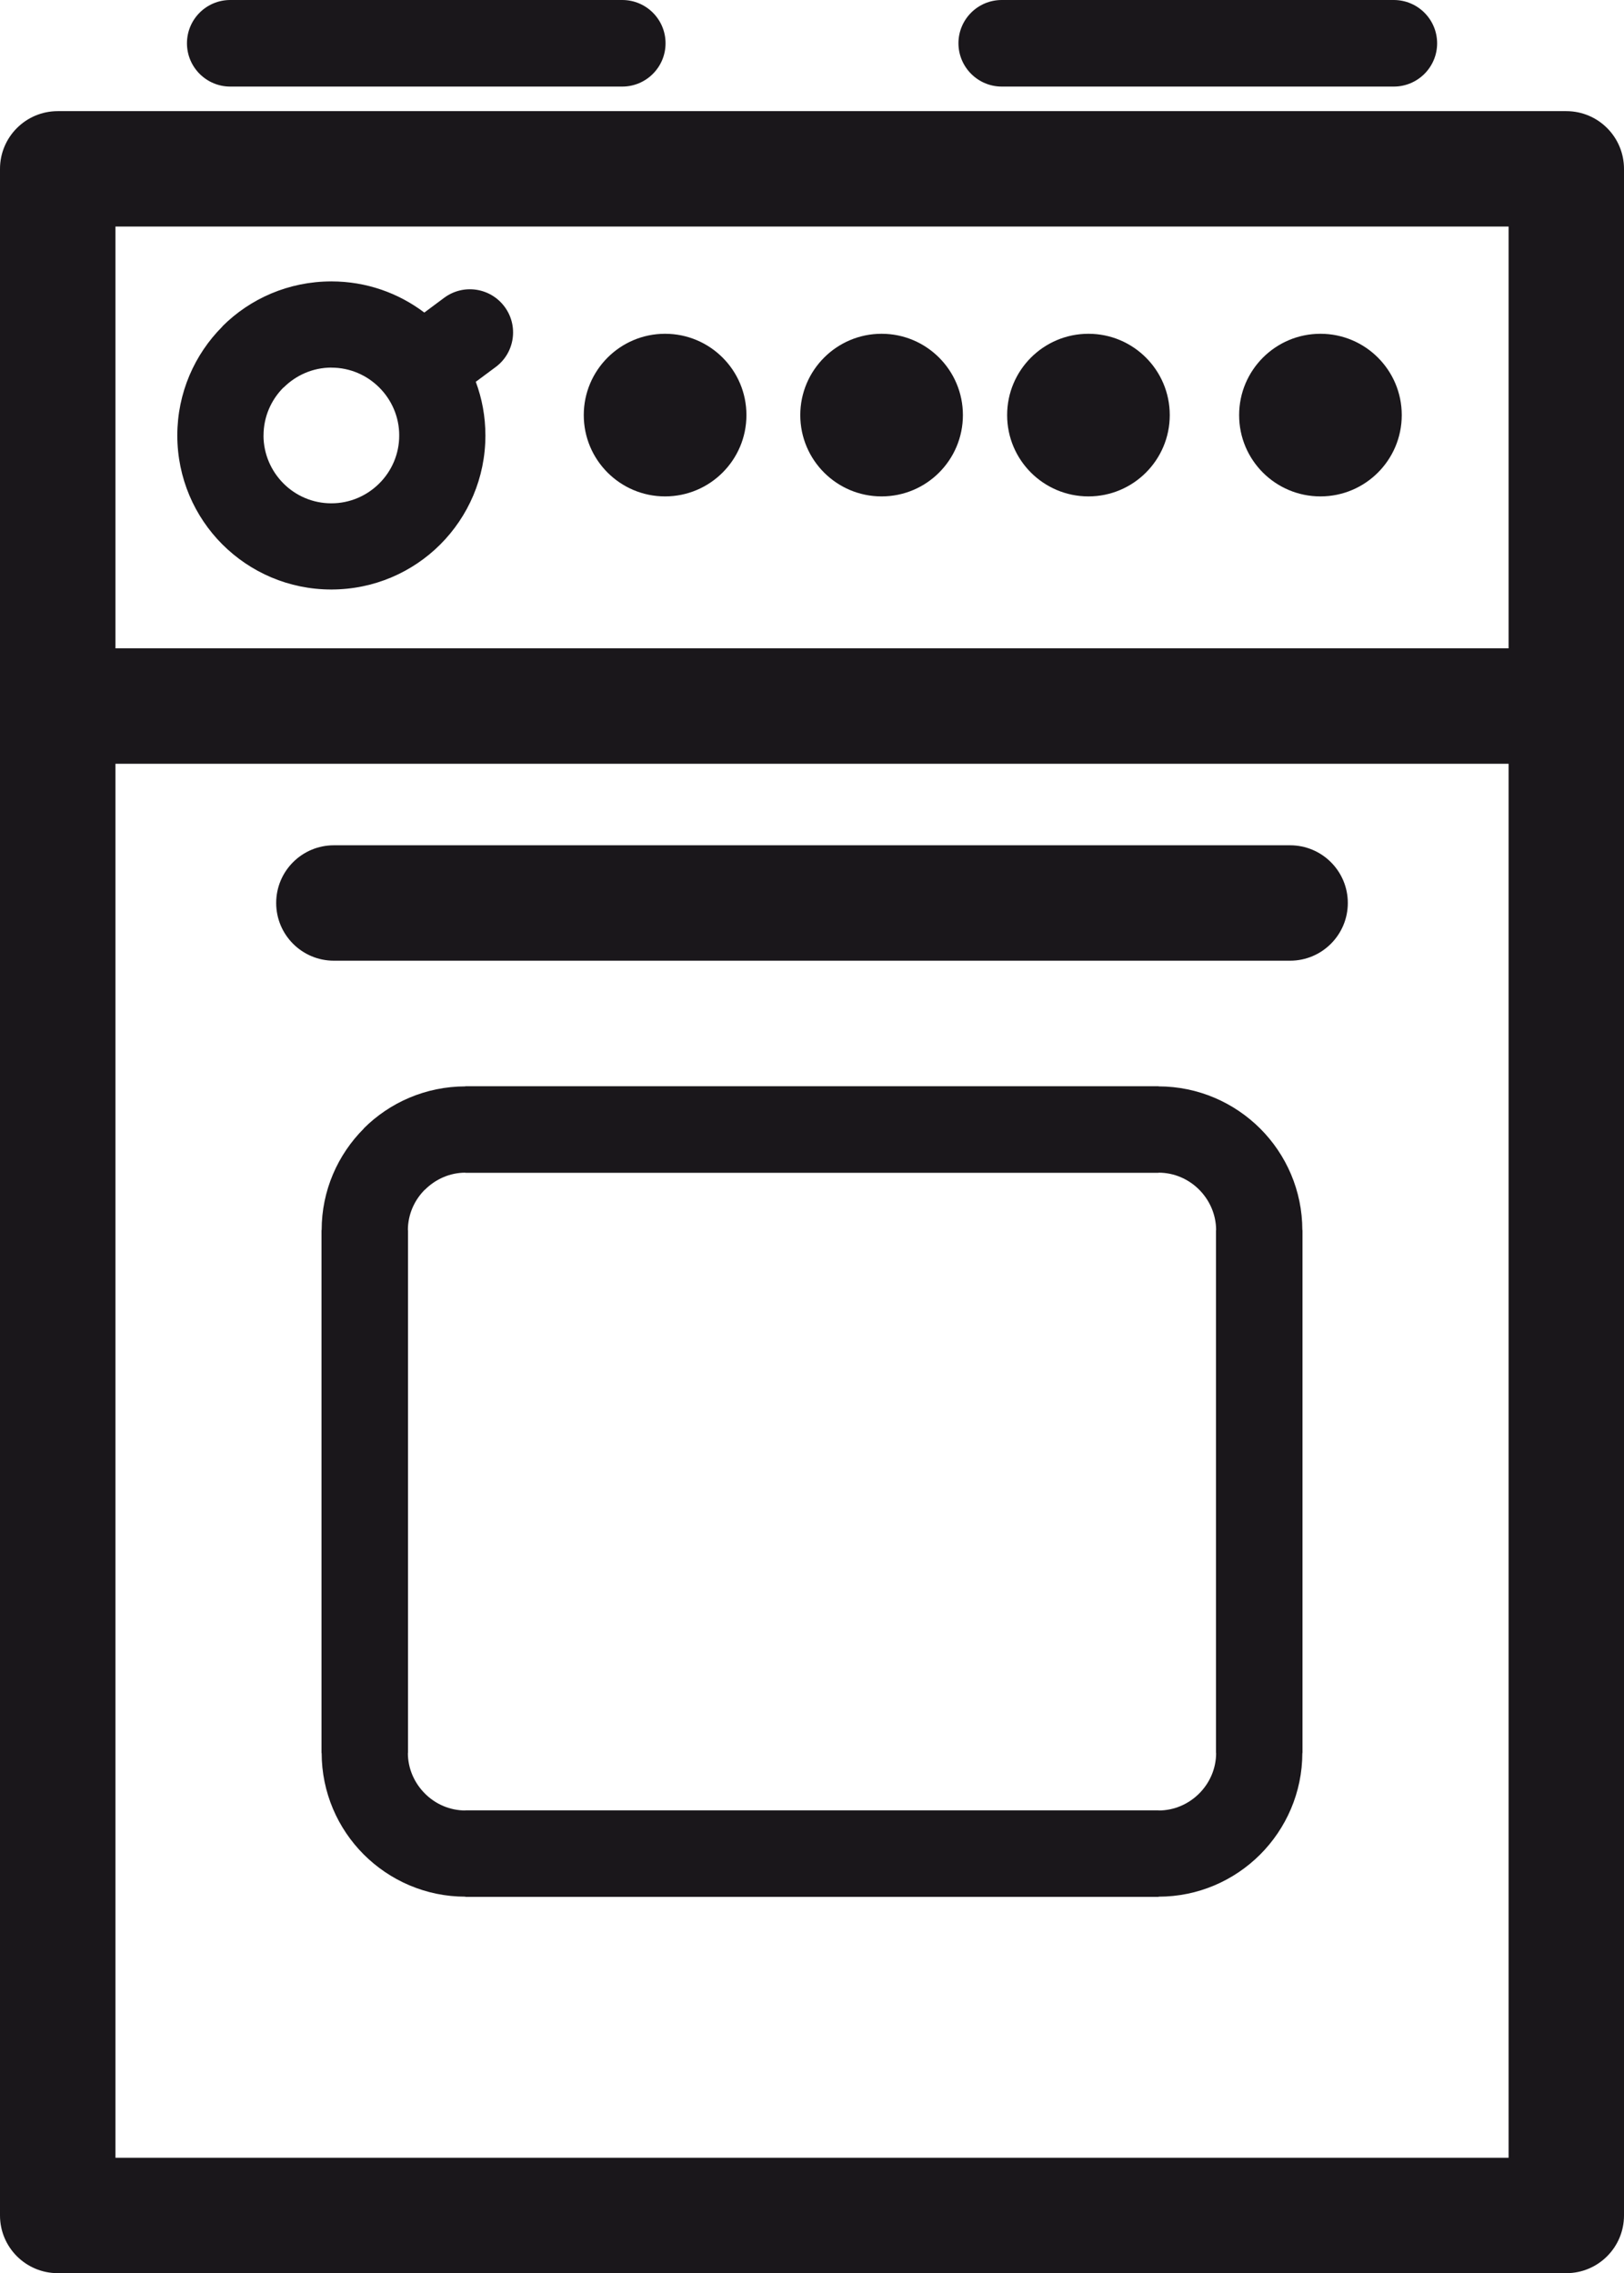 <svg xmlns="http://www.w3.org/2000/svg" xmlns:xlink="http://www.w3.org/1999/xlink" id="_x31_" x="0px" y="0px" viewBox="0 0 34.293 48" style="enable-background:new 0 0 34.293 48;" xml:space="preserve">
<g>
	<path style="fill:#1A171B;" d="M7.05,20.286h20.192c0.673,0,1.219-0.546,1.219-1.219c0-0.673-0.546-1.218-1.219-1.218H7.05   c-0.673,0-1.218,0.545-1.218,1.218C5.832,19.741,6.378,20.286,7.05,20.286z"></path>
	<path style="fill:#1A171B;" d="M33.075,2.347H1.219C0.546,2.347,0,2.893,0,3.566v11.343v31.873C0,47.454,0.546,48,1.219,48h31.856   c0.673,0,1.218-0.546,1.218-1.219V14.909V3.566C34.293,2.893,33.748,2.347,33.075,2.347z M31.856,45.563H2.438V16.128h29.418   V45.563z M31.856,13.69H2.438V4.784h29.418V13.69z"></path>
	<path style="fill:#1A171B;" d="M14.044,10.482c0.948,0,1.718-0.769,1.718-1.717c0-0.948-0.769-1.717-1.718-1.717   c-0.948,0-1.717,0.769-1.717,1.717C12.327,9.714,13.096,10.482,14.044,10.482z"></path>
	<path style="fill:#1A171B;" d="M4.862,1.828h8.278c0.505,0,0.914-0.41,0.914-0.914C14.054,0.409,13.645,0,13.14,0H4.862   C4.357,0,3.948,0.409,3.948,0.914C3.948,1.418,4.357,1.828,4.862,1.828z"></path>
	<path style="fill:#1A171B;" d="M21.154,1.828h8.278c0.505,0,0.915-0.41,0.915-0.914C30.346,0.409,29.937,0,29.431,0h-8.278   c-0.505,0-0.914,0.409-0.914,0.914C20.24,1.418,20.649,1.828,21.154,1.828z"></path>
	<path style="fill:#1A171B;" d="M26.613,23.833c-0.55-0.55-1.311-0.892-2.147-0.893v-0.003h-0.001H9.829H9.827v0.003   c-0.839,0.001-1.598,0.341-2.146,0.888l0.002,0.002c-0.55,0.55-0.891,1.309-0.891,2.145H6.789v0.001v11.038v0.002h0.003   c0.001,0.836,0.341,1.594,0.888,2.142c0.55,0.55,1.311,0.892,2.147,0.892v0.004h0.001h14.636h0.002v-0.004   c0.836,0,1.594-0.341,2.142-0.888c0.55-0.55,0.892-1.31,0.893-2.147h0.003v-0.001V25.977v-0.002h-0.003   C27.5,25.139,27.16,24.381,26.613,23.833z M25.68,37.016c0,0.332-0.137,0.635-0.357,0.855c-0.222,0.222-0.526,0.359-0.857,0.359   v-0.003h-0.002H9.829H9.828v0.003c-0.332,0-0.635-0.136-0.855-0.357c-0.222-0.222-0.36-0.526-0.36-0.857h0.003v-0.002V25.977   v-0.001H8.613c0-0.332,0.137-0.634,0.357-0.854l0.001-0.002l0.002,0.002c0.222-0.222,0.525-0.36,0.853-0.36v0.003h0.002h14.636   h0.001v-0.003c0.332,0,0.635,0.137,0.855,0.357c0.222,0.222,0.359,0.526,0.36,0.857h-0.003v0.002v11.038v0.001H25.68z"></path>
	<path style="fill:#1A171B;" d="M4.694,11.494c0.589,0.589,1.403,0.954,2.302,0.954v0.003h0.001h0.002v-0.003   c0.898-0.001,1.71-0.364,2.297-0.95c0.589-0.589,0.954-1.403,0.954-2.302h0.004V9.195V9.193h-0.004   c0-0.398-0.072-0.779-0.203-1.131l0.419-0.311c0.404-0.299,0.489-0.87,0.189-1.274c-0.3-0.404-0.87-0.489-1.274-0.19L8.96,6.6   C8.414,6.187,7.735,5.942,6.998,5.942V5.938H6.998H6.996v0.004c-0.901,0.001-1.714,0.363-2.301,0.95l0.002,0.002   c-0.588,0.588-0.952,1.402-0.953,2.3H3.741v0v0.002h0.003C3.745,10.095,4.108,10.907,4.694,11.494z M5.565,9.195   c0-0.395,0.161-0.752,0.419-1.011l0.002-0.002l0.002,0.002c0.26-0.26,0.617-0.421,1.008-0.422v0.004h0.001h0.001V7.763   c0.394,0,0.751,0.16,1.01,0.419C8.268,8.441,8.43,8.8,8.43,9.193H8.426v0.002v0.001H8.43c0,0.394-0.16,0.751-0.419,1.01   c-0.26,0.26-0.618,0.422-1.012,0.422v-0.004H6.998H6.996v0.004c-0.394,0-0.751-0.16-1.01-0.419   c-0.26-0.261-0.421-0.619-0.422-1.012h0.004V9.195v0H5.565z"></path>
	<path style="fill:#1A171B;" d="M27.883,10.482c0.948,0,1.717-0.769,1.717-1.717c0-0.948-0.769-1.717-1.717-1.717   c-0.948,0-1.717,0.769-1.717,1.717C26.165,9.714,26.934,10.482,27.883,10.482z"></path>
	<path style="fill:#1A171B;" d="M18.616,10.482c0.949,0,1.717-0.769,1.717-1.717c0-0.948-0.769-1.717-1.717-1.717   c-0.947,0-1.717,0.769-1.717,1.717C16.899,9.714,17.668,10.482,18.616,10.482z"></path>
	<path style="fill:#1A171B;" d="M22.984,10.482c0.948,0,1.717-0.769,1.717-1.717c0-0.948-0.769-1.717-1.717-1.717   c-0.948,0-1.717,0.769-1.717,1.717C21.267,9.714,22.036,10.482,22.984,10.482z"></path>
</g>
</svg>
